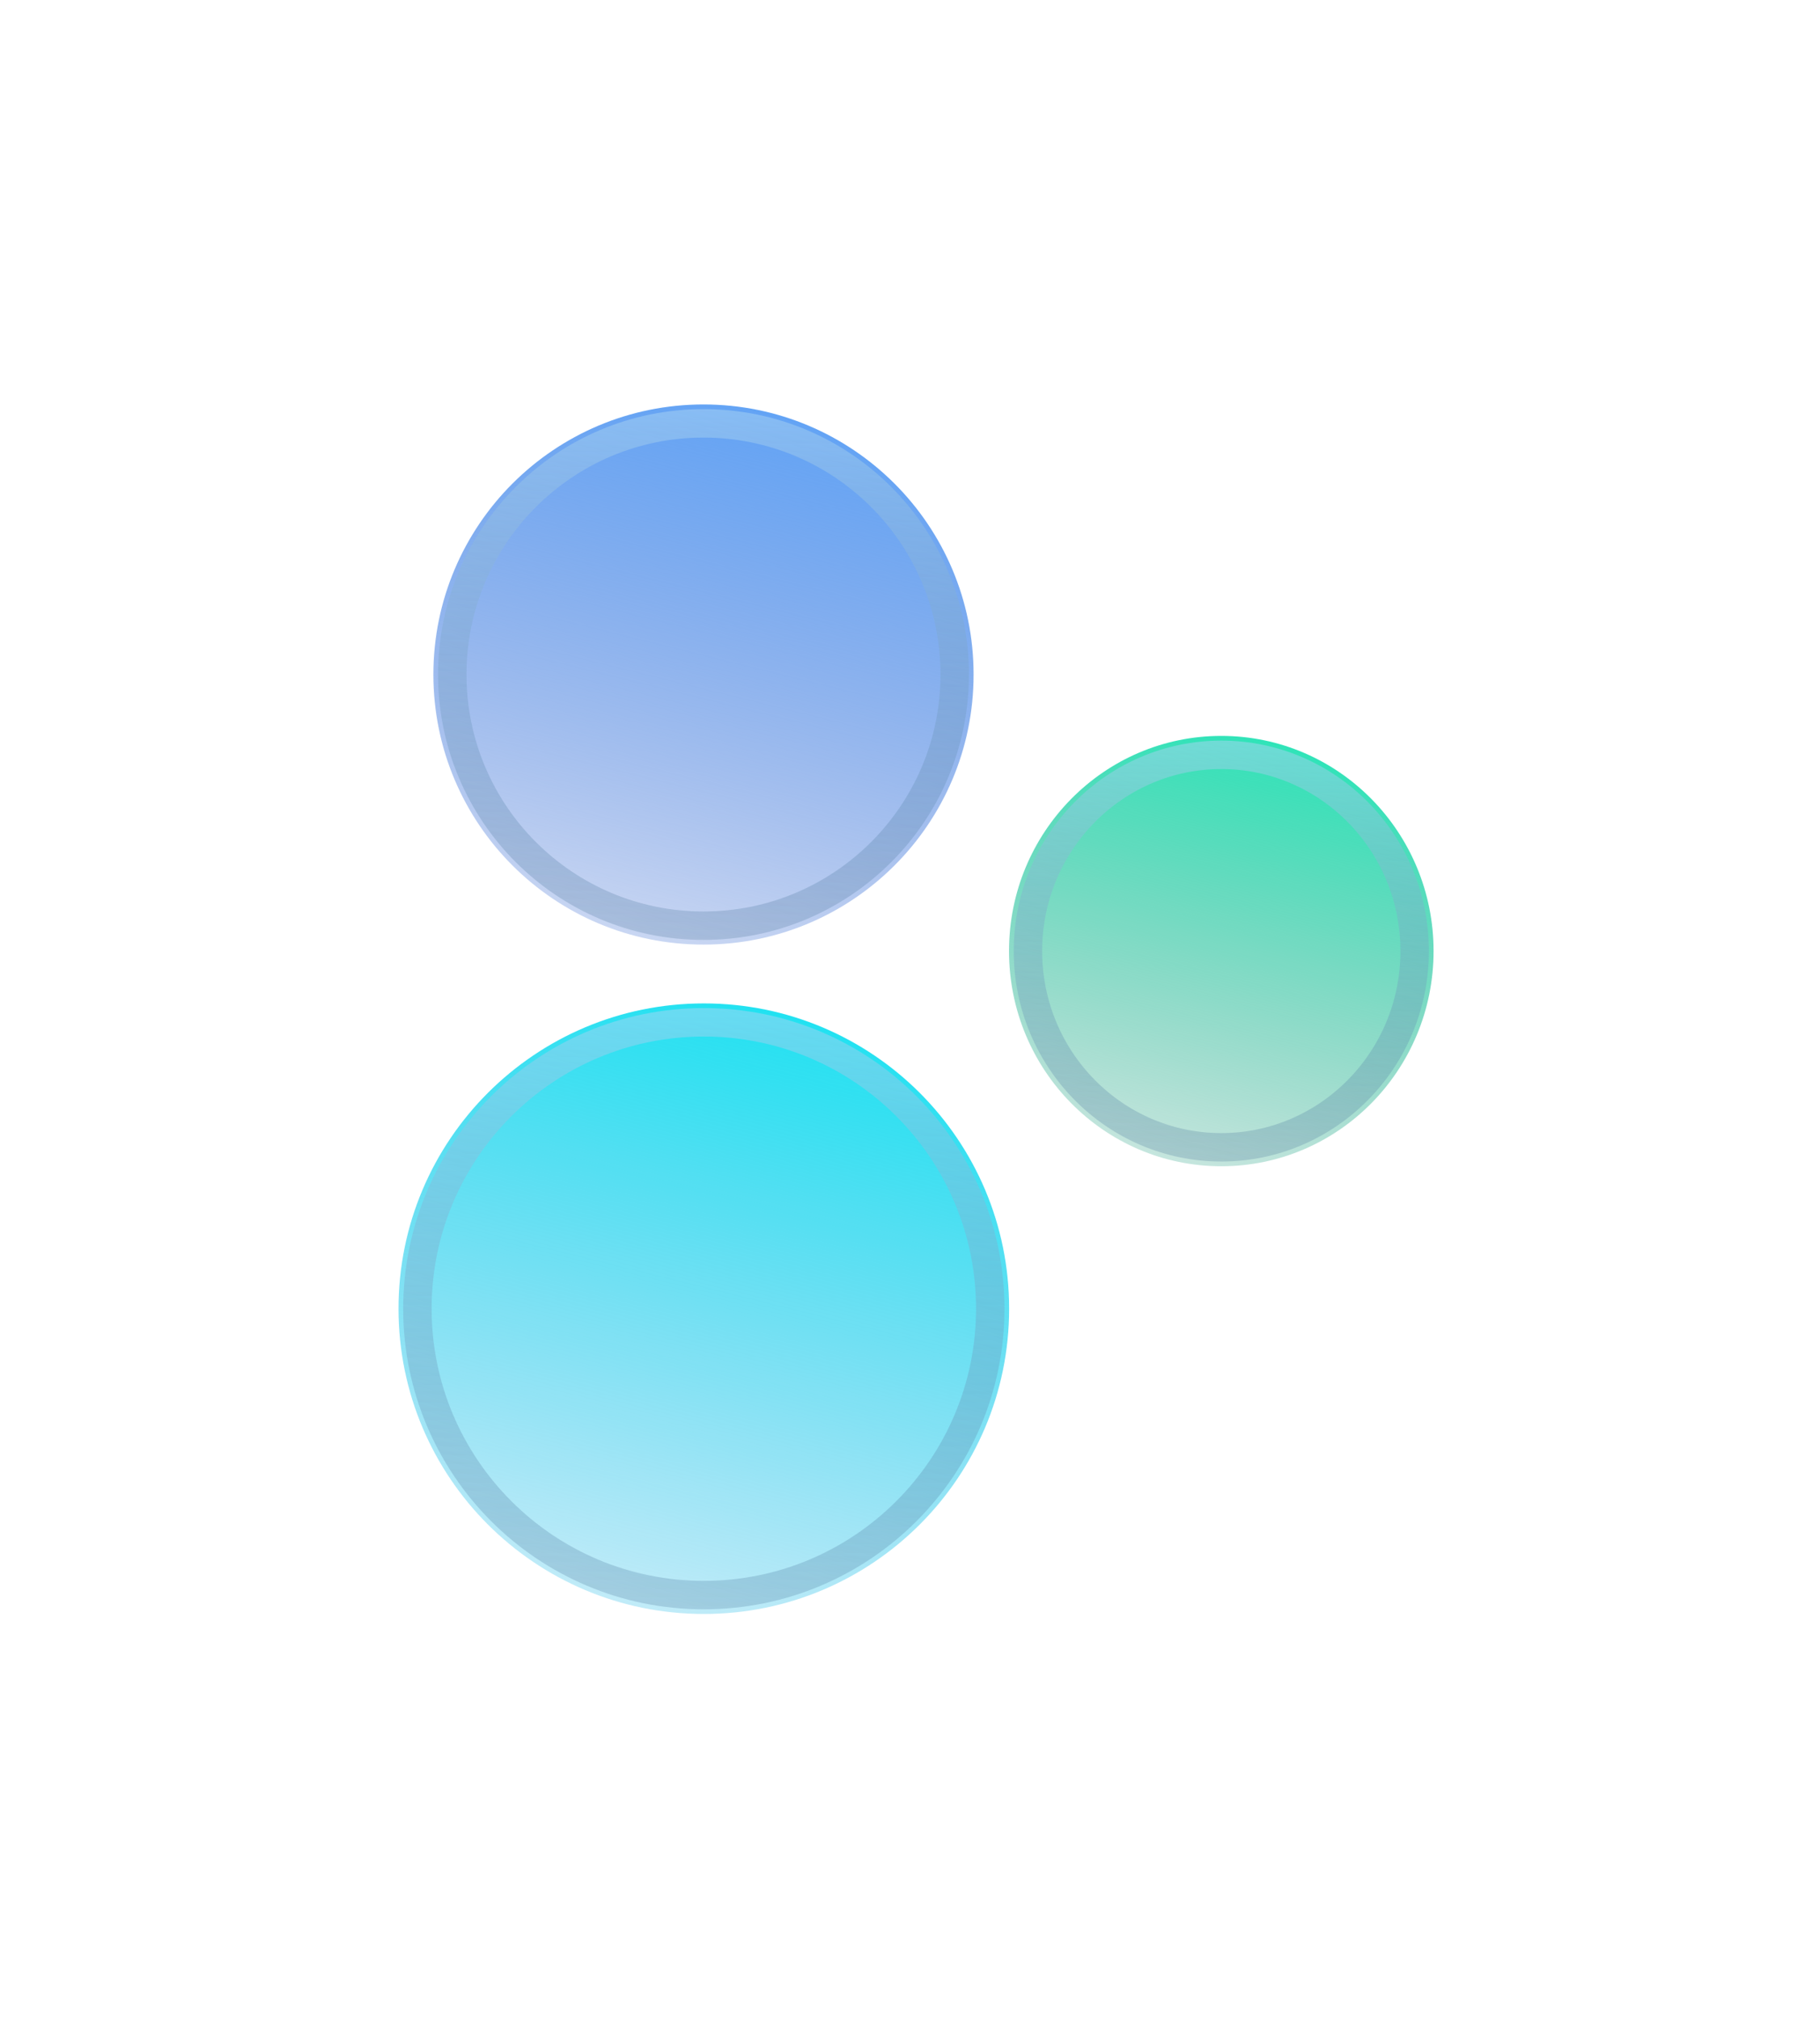 <svg width="64" height="71" viewBox="0 0 64 71" fill="none" xmlns="http://www.w3.org/2000/svg">
<g filter="url(#filter0_d_3885_5845)">
<path fill-rule="evenodd" clip-rule="evenodd" d="M24.738 30.982C29.983 30.982 34.236 26.733 34.236 21.491C34.236 16.249 29.983 12 24.738 12C19.492 12 15.24 16.249 15.24 21.491C15.24 26.733 19.492 30.982 24.738 30.982Z" fill="url(#paint0_linear_3885_5845)"/>
<path d="M33.572 21.491C33.572 26.366 29.617 30.318 24.738 30.318C19.859 30.318 15.904 26.366 15.904 21.491C15.904 16.617 19.859 12.664 24.738 12.664C29.617 12.664 33.572 16.617 33.572 21.491Z" stroke="url(#paint1_linear_3885_5845)" stroke-opacity="0.5" strokeWidth="1.328"/>
</g>
<g filter="url(#filter1_d_3885_5845)">
<path fill-rule="evenodd" clip-rule="evenodd" d="M24.75 54.506C30.679 54.506 35.486 49.703 35.486 43.777C35.486 37.852 30.679 33.049 24.75 33.049C18.82 33.049 14.014 37.852 14.014 43.777C14.014 49.703 18.82 54.506 24.75 54.506Z" fill="url(#paint2_linear_3885_5845)"/>
<path d="M34.822 43.777C34.822 49.335 30.313 53.842 24.75 53.842C19.187 53.842 14.678 49.335 14.678 43.777C14.678 38.219 19.187 33.713 24.75 33.713C30.313 33.713 34.822 38.219 34.822 43.777Z" stroke="url(#paint3_linear_3885_5845)" stroke-opacity="0.5" strokeWidth="1.328"/>
</g>
<g filter="url(#filter2_d_3885_5845)">
<path fill-rule="evenodd" clip-rule="evenodd" d="M42.947 38.771C47.069 38.771 50.411 35.385 50.411 31.209C50.411 27.034 47.069 23.648 42.947 23.648C38.824 23.648 35.482 27.034 35.482 31.209C35.482 35.385 38.824 38.771 42.947 38.771Z" fill="url(#paint4_linear_3885_5845)"/>
<path d="M49.746 31.209C49.746 35.027 46.694 38.106 42.947 38.106C39.199 38.106 36.147 35.027 36.147 31.209C36.147 27.392 39.199 24.313 42.947 24.313C46.694 24.313 49.746 27.392 49.746 31.209Z" stroke="url(#paint5_linear_3885_5845)" stroke-opacity="0.5" strokeWidth="1.328"/>
</g>
<defs>
<filter id="filter0_d_3885_5845" x="1.957" y="0.931" width="45.562" height="45.548" filterUnits="userSpaceOnUse" color-interpolation-filters="sRGB">
<feFlood flood-opacity="0" result="BackgroundImageFix"/>
<feColorMatrix in="SourceAlpha" type="matrix" values="0 0 0 0 0 0 0 0 0 0 0 0 0 0 0 0 0 0 127 0" result="hardAlpha"/>
<feOffset dy="2.214"/>
<feGaussianBlur stdDeviation="6.642"/>
<feColorMatrix type="matrix" values="0 0 0 0 0 0 0 0 0 0 0 0 0 0 0 0 0 0 0.08 0"/>
<feBlend mode="normal" in2="BackgroundImageFix" result="effect1_dropShadow_3885_5845"/>
<feBlend mode="normal" in="SourceGraphic" in2="effect1_dropShadow_3885_5845" result="shape"/>
</filter>
<filter id="filter1_d_3885_5845" x="0.731" y="21.98" width="48.039" height="48.023" filterUnits="userSpaceOnUse" color-interpolation-filters="sRGB">
<feFlood flood-opacity="0" result="BackgroundImageFix"/>
<feColorMatrix in="SourceAlpha" type="matrix" values="0 0 0 0 0 0 0 0 0 0 0 0 0 0 0 0 0 0 127 0" result="hardAlpha"/>
<feOffset dy="2.214"/>
<feGaussianBlur stdDeviation="6.642"/>
<feColorMatrix type="matrix" values="0 0 0 0 0 0 0 0 0 0 0 0 0 0 0 0 0 0 0.08 0"/>
<feBlend mode="normal" in2="BackgroundImageFix" result="effect1_dropShadow_3885_5845"/>
<feBlend mode="normal" in="SourceGraphic" in2="effect1_dropShadow_3885_5845" result="shape"/>
</filter>
<filter id="filter2_d_3885_5845" x="22.199" y="12.579" width="41.494" height="41.689" filterUnits="userSpaceOnUse" color-interpolation-filters="sRGB">
<feFlood flood-opacity="0" result="BackgroundImageFix"/>
<feColorMatrix in="SourceAlpha" type="matrix" values="0 0 0 0 0 0 0 0 0 0 0 0 0 0 0 0 0 0 127 0" result="hardAlpha"/>
<feOffset dy="2.214"/>
<feGaussianBlur stdDeviation="6.642"/>
<feColorMatrix type="matrix" values="0 0 0 0 0 0 0 0 0 0 0 0 0 0 0 0 0 0 0.08 0"/>
<feBlend mode="normal" in2="BackgroundImageFix" result="effect1_dropShadow_3885_5845"/>
<feBlend mode="normal" in="SourceGraphic" in2="effect1_dropShadow_3885_5845" result="shape"/>
</filter>
<linearGradient id="paint0_linear_3885_5845" x1="29.942" y1="10.717" x2="22.977" y2="38.853" gradientUnits="userSpaceOnUse">
<stop stop-color="#5AA2F8"/>
<stop offset="1" stop-color="#2652C2" stop-opacity="0"/>
</linearGradient>
<linearGradient id="paint1_linear_3885_5845" x1="24.738" y1="12" x2="24.738" y2="30.982" gradientUnits="userSpaceOnUse">
<stop stop-color="#ACD6F4"/>
<stop offset="1" stop-color="#3E6991" stop-opacity="0.46"/>
</linearGradient>
<linearGradient id="paint2_linear_3885_5845" x1="30.633" y1="31.599" x2="22.759" y2="63.403" gradientUnits="userSpaceOnUse">
<stop stop-color="#0EE4F1"/>
<stop offset="1" stop-color="#1AA6E2" stop-opacity="0"/>
</linearGradient>
<linearGradient id="paint3_linear_3885_5845" x1="24.75" y1="33.049" x2="24.75" y2="54.506" gradientUnits="userSpaceOnUse">
<stop stop-color="#ACD6F4"/>
<stop offset="1" stop-color="#3E6991" stop-opacity="0.46"/>
</linearGradient>
<linearGradient id="paint4_linear_3885_5845" x1="47.036" y1="22.627" x2="41.42" y2="45.005" gradientUnits="userSpaceOnUse">
<stop stop-color="#1DE9B8"/>
<stop offset="1" stop-color="#2A8670" stop-opacity="0"/>
</linearGradient>
<linearGradient id="paint5_linear_3885_5845" x1="42.947" y1="23.648" x2="42.947" y2="38.771" gradientUnits="userSpaceOnUse">
<stop stop-color="#ACD6F4"/>
<stop offset="1" stop-color="#3E6991" stop-opacity="0.46"/>
</linearGradient>
</defs>
</svg>

